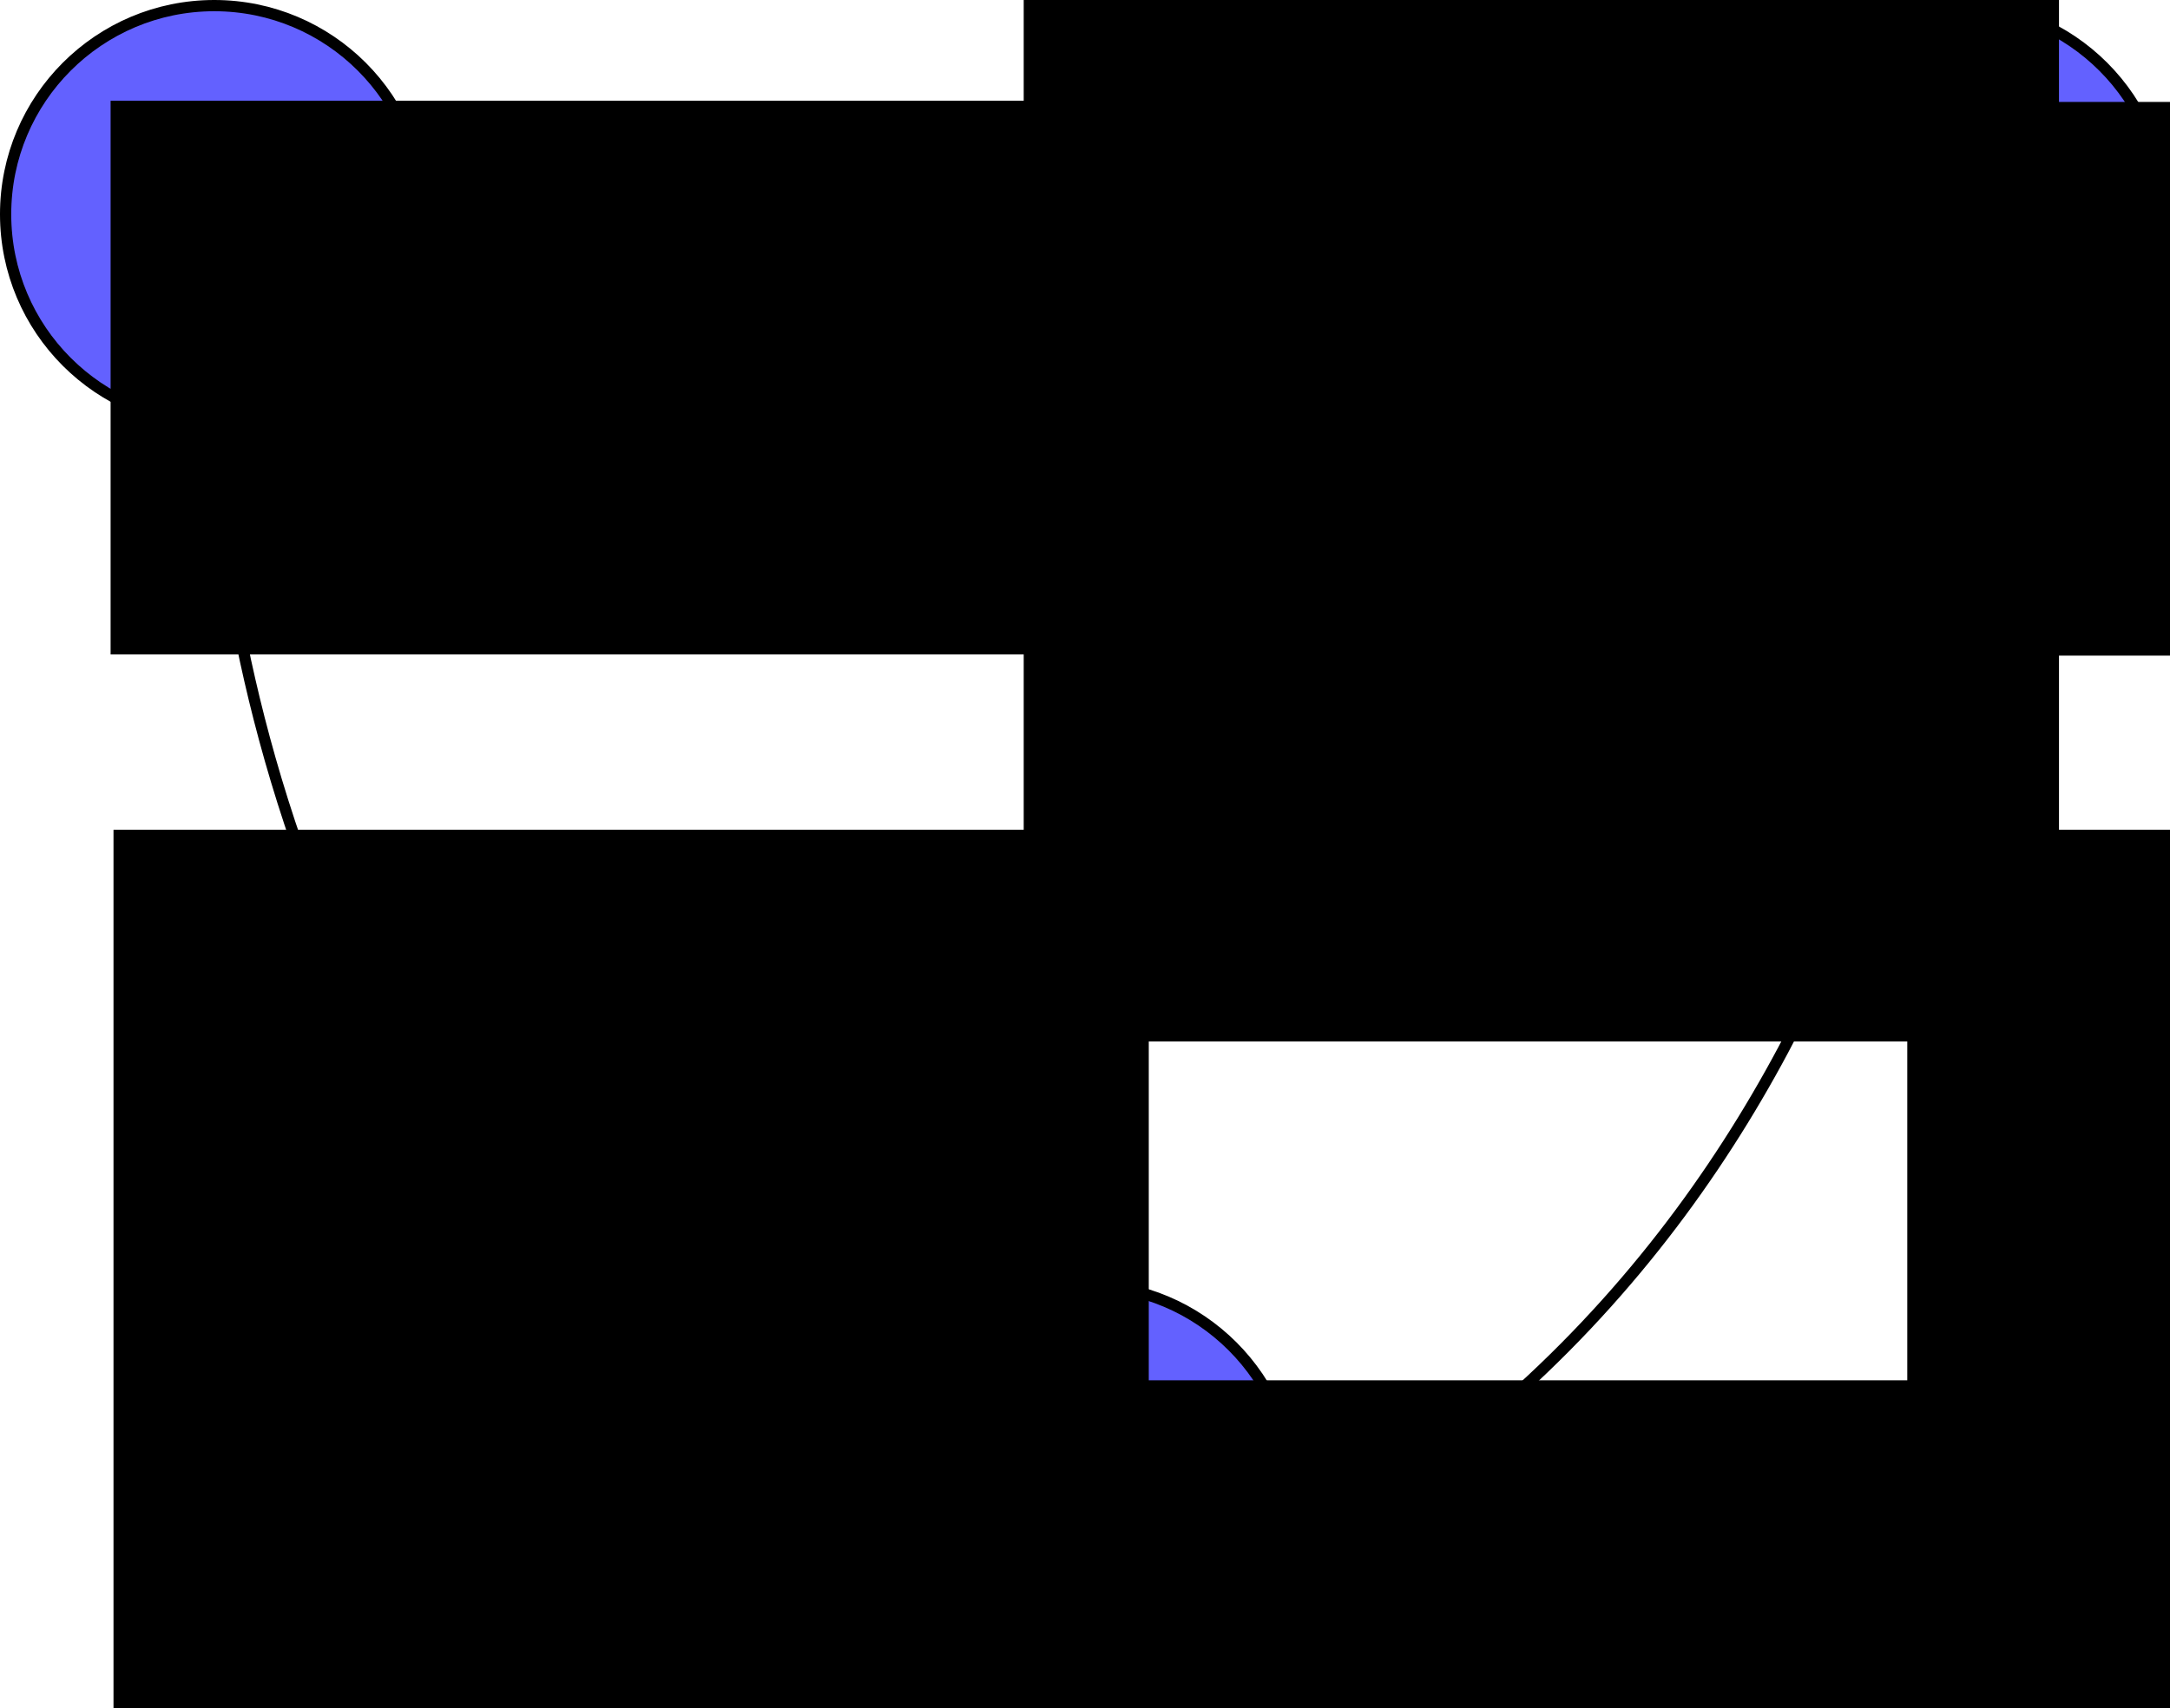 <?xml version="1.0" encoding="UTF-8" standalone="no"?>
<!-- Created with Inkscape (http://www.inkscape.org/) -->

<svg
   xmlns:dc="http://purl.org/dc/elements/1.1/"
   xmlns:cc="http://creativecommons.org/ns#"
   xmlns:rdf="http://www.w3.org/1999/02/22-rdf-syntax-ns#"
   xmlns:svg="http://www.w3.org/2000/svg"
   xmlns="http://www.w3.org/2000/svg"
   xmlns:sodipodi="http://sodipodi.sourceforge.net/DTD/sodipodi-0.dtd"
   xmlns:inkscape="http://www.inkscape.org/namespaces/inkscape"
   width="193.138"
   height="152.049"
   id="svg2"
   version="1.1"
   inkscape:version="0.48.4 r9939"
   sodipodi:docname="fig1.pdf">
  <defs
     id="defs4">
    <marker
       inkscape:stockid="Arrow1Lstart"
       orient="auto"
       refY="0"
       refX="0"
       id="Arrow1Lstart"
       style="overflow:visible">
      <path
         id="path3877"
         d="M 0,0 5,-5 -12.5,0 5,5 0,0 z"
         style="fill-rule:evenodd;stroke:#000000;stroke-width:1pt"
         transform="matrix(0.8,0,0,0.8,10,0)"
         inkscape:connector-curvature="0" />
    </marker>
    <marker
       inkscape:stockid="Arrow1Lend"
       orient="auto"
       refY="0"
       refX="0"
       id="Arrow1Lend"
       style="overflow:visible">
      <path
         id="path3880"
         d="M 0,0 5,-5 -12.5,0 5,5 0,0 z"
         style="fill-rule:evenodd;stroke:#000000;stroke-width:1pt"
         transform="matrix(-0.8,0,0,-0.8,-10,0)"
         inkscape:connector-curvature="0" />
    </marker>
  </defs>
  <sodipodi:namedview
     id="base"
     pagecolor="#ffffff"
     bordercolor="#666666"
     borderopacity="1.0"
     inkscape:pageopacity="0.0"
     inkscape:pageshadow="2"
     inkscape:zoom="1.4"
     inkscape:cx="15.017474"
     inkscape:cy="56.077486"
     inkscape:document-units="px"
     inkscape:current-layer="layer1"
     showgrid="false"
     inkscape:object-paths="true"
     inkscape:snap-intersection-paths="true"
     inkscape:object-nodes="true"
     inkscape:snap-smooth-nodes="true"
     fit-margin-top="0"
     fit-margin-left="0"
     fit-margin-right="0"
     fit-margin-bottom="0"
     inkscape:window-width="1598"
     inkscape:window-height="879"
     inkscape:window-x="0"
     inkscape:window-y="19"
     inkscape:window-maximized="0" />
  <g
     inkscape:label="Layer 1"
     inkscape:groupmode="layer"
     id="layer1"
     transform="translate(-221.585,-376.25)">
    <g
       id="g3074"
       transform="translate(135,-137.857)">
      <path
         transform="translate(-99.344,145.102)"
         d="m 223.571,388.076 c 0,10.257 -8.315,18.571 -18.571,18.571 -10.257,0 -18.571,-8.315 -18.571,-18.571 0,-10.257 8.315,-18.571 18.571,-18.571 10.257,0 18.571,8.315 18.571,18.571 z"
         sodipodi:ry="18.571428"
         sodipodi:rx="18.571428"
         sodipodi:cy="388.07648"
         sodipodi:cx="205"
         id="path2985"
         style="fill:#6361ff;fill-opacity:1;stroke:#000000;stroke-width:1;stroke-miterlimit:4;stroke-opacity:1;stroke-dasharray:none;stroke-dashoffset:0"
         sodipodi:type="arc" />
      <flowRoot
         style="font-size:16px;font-style:normal;font-weight:normal;line-height:125%;letter-spacing:0px;word-spacing:0px;fill:#000000;fill-opacity:1;stroke:none;font-family:Sans"
         id="flowRoot3012"
         xml:space="preserve"><flowRegion
           id="flowRegion3014"><rect
             style="font-size:16px"
             y="523.076"
             x="96.429"
             height="49.286"
             width="135.714"
             id="rect3016" /></flowRegion><flowPara
           id="flowPara3018">T1</flowPara></flowRoot>    </g>
    <g
       id="g3067"
       transform="translate(66.628,-106)">
      <path
         d="m 223.571,388.076 c 0,10.257 -8.315,18.571 -18.571,18.571 -10.257,0 -18.571,-8.315 -18.571,-18.571 0,-10.257 8.315,-18.571 18.571,-18.571 10.257,0 18.571,8.315 18.571,18.571 z"
         sodipodi:ry="18.571428"
         sodipodi:rx="18.571428"
         sodipodi:cy="388.07648"
         sodipodi:cx="205"
         id="path2985-6"
         style="fill:#6361ff;fill-opacity:1;stroke:#000000;stroke-width:1;stroke-miterlimit:4;stroke-opacity:1;stroke-dasharray:none;stroke-dashoffset:0"
         sodipodi:type="arc"
         transform="translate(46.526,227.151)" />
      <flowRoot
         style="font-size:16px;font-style:normal;font-weight:normal;line-height:125%;letter-spacing:0px;word-spacing:0px;fill:#000000;fill-opacity:1;stroke:none;font-family:Sans"
         id="flowRoot3012-7"
         xml:space="preserve"
         transform="translate(145.772,82.041)"><flowRegion
           id="flowRegion3014-8"><rect
             style="font-size:16px"
             y="523.076"
             x="96.429"
             height="49.286"
             width="135.714"
             id="rect3016-5" /></flowRegion><flowPara
           id="flowPara3018-7">T3</flowPara></flowRoot>    </g>
    <g
       id="g3060"
       transform="translate(138.571,-121.221)">
      <path
         d="m 223.571,388.076 c 0,10.257 -8.315,18.571 -18.571,18.571 -10.257,0 -18.571,-8.315 -18.571,-18.571 0,-10.257 8.315,-18.571 18.571,-18.571 10.257,0 18.571,8.315 18.571,18.571 z"
         sodipodi:ry="18.571428"
         sodipodi:rx="18.571428"
         sodipodi:cy="388.07648"
         sodipodi:cx="205"
         id="path2985-0"
         style="fill:#6361ff;fill-opacity:1;stroke:#000000;stroke-width:1;stroke-miterlimit:4;stroke-opacity:1;stroke-dasharray:none;stroke-dashoffset:0"
         sodipodi:type="arc"
         transform="translate(52.08,128.466)" />
      <flowRoot
         style="font-size:16px;font-style:normal;font-weight:normal;line-height:125%;letter-spacing:0px;word-spacing:0px;fill:#000000;fill-opacity:1;stroke:none;font-family:Sans"
         id="flowRoot3012-72"
         xml:space="preserve"
         transform="translate(151.487,-16.531)"><flowRegion
           id="flowRegion3014-6"><rect
             style="font-size:16px"
             y="523.076"
             x="96.429"
             height="49.286"
             width="135.714"
             id="rect3016-50" /></flowRegion><flowPara
           id="flowPara3018-6">T2</flowPara></flowRoot>    </g>
    <path
       style="fill:none;stroke:#000000;stroke-width:1px;stroke-linecap:butt;stroke-linejoin:miter;stroke-opacity:1;marker-end:url(#Arrow1Lend)"
       d="m 259.228,395.321 117.853,0"
       id="path3083"
       inkscape:connector-curvature="0" />
    <path
       style="fill:none;stroke:#000000;stroke-width:1px;stroke-linecap:butt;stroke-linejoin:miter;stroke-opacity:1;marker-start:none;marker-end:url(#Arrow1Lend)"
       d="m 395.652,413.893 c 0,0 -0.467,66.862 -57.671,99.889"
       id="path3085"
       inkscape:connector-curvature="0" />
    <path
       style="fill:none;stroke:#000000;stroke-width:1px;stroke-linecap:butt;stroke-linejoin:miter;stroke-opacity:1;marker-start:url(#Arrow1Lstart);marker-end:none"
       d="m 240.656,413.893 c 0,0 0.467,66.862 57.671,99.889"
       id="path3085-5"
       inkscape:connector-curvature="0" />
    <flowRoot
       xml:space="preserve"
       id="flowRoot5783"
       style="font-size:16px;font-style:normal;font-weight:normal;line-height:125%;letter-spacing:0px;word-spacing:0px;fill:#000000;fill-opacity:1;stroke:none;font-family:Sans"
       transform="translate(254.842,51.592)"><flowRegion
         id="flowRegion5785"><rect
           id="rect5787"
           width="92.143"
           height="93.571"
           x="57.857"
           y="323.791"
           style="font-size:16px" /></flowRegion><flowPara
         id="flowPara5789">X</flowPara></flowRoot>    <flowRoot
       transform="translate(333.483,126.322)"
       xml:space="preserve"
       id="flowRoot5783-5"
       style="font-size:16px;font-style:normal;font-weight:normal;line-height:125%;letter-spacing:0px;word-spacing:0px;fill:#000000;fill-opacity:1;stroke:none;font-family:Sans"><flowRegion
         id="flowRegion5785-4"><rect
           id="rect5787-2"
           width="92.143"
           height="93.571"
           x="57.857"
           y="323.791"
           style="font-size:16px" /></flowRegion><flowPara
         id="flowPara5789-7">Y</flowPara></flowRoot>    <flowRoot
       transform="translate(173.83,126.322)"
       xml:space="preserve"
       id="flowRoot5783-4"
       style="font-size:16px;font-style:normal;font-weight:normal;line-height:125%;letter-spacing:0px;word-spacing:0px;fill:#000000;fill-opacity:1;stroke:none;font-family:Sans"><flowRegion
         id="flowRegion5785-9"><rect
           id="rect5787-0"
           width="92.143"
           height="93.571"
           x="57.857"
           y="323.791"
           style="font-size:16px" /></flowRegion><flowPara
         id="flowPara5789-8">Z</flowPara></flowRoot>  </g>
</svg>
